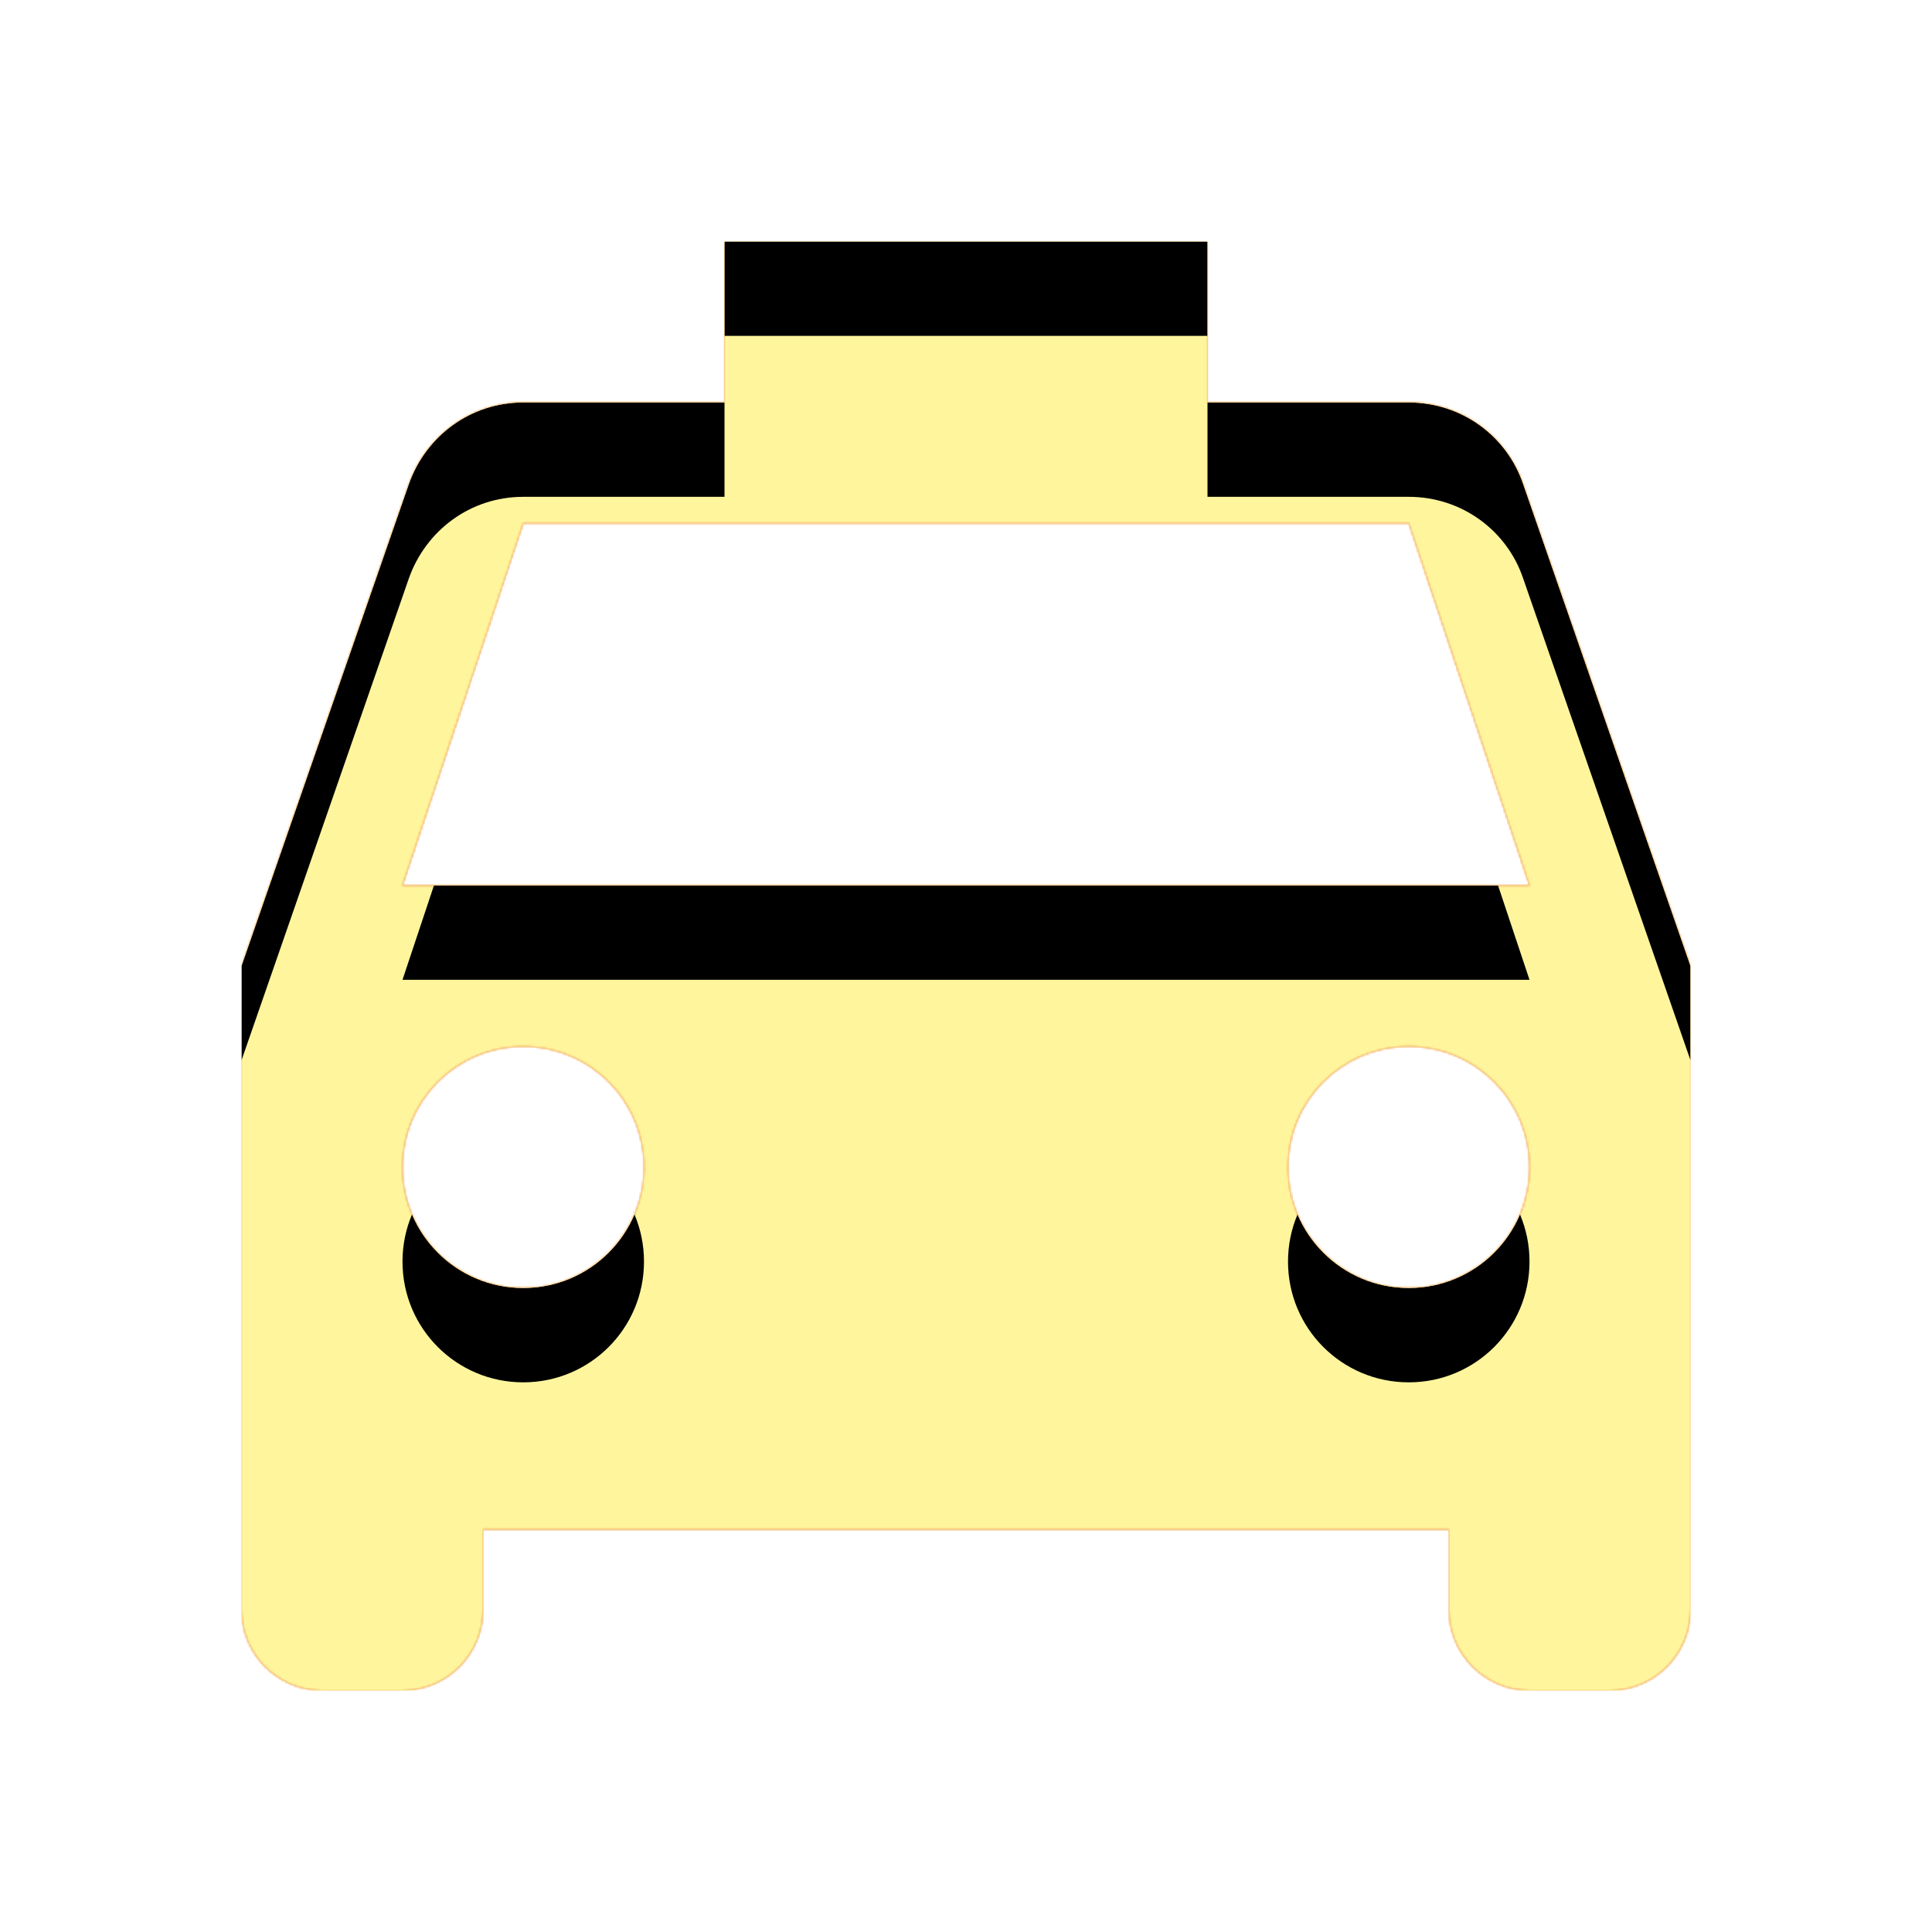 <svg version="1.1" xmlns="http://www.w3.org/2000/svg" xmlns:xlink="http://www.w3.org/1999/xlink" viewBox="0,0,1024,1024">
	<!-- Color names: teamapps-color-1, teamapps-color-2, teamapps-color-3 -->
	<desc>local_taxi icon - Licensed under Apache License v2.0 (http://www.apache.org/licenses/LICENSE-2.0) - Created with Iconfu.com - Derivative work of Material icons (Copyright Google Inc.)</desc>
	<defs>
		<clipPath id="clip-EjhVbyA4">
			<path d="M896,512v341.33c0,23.47 -19.2,42.67 -42.67,42.67h-42.66c-23.47,0 -42.67,-19.2 -42.67,-42.67v-42.66h-512v42.66c0,23.47 -19.2,42.67 -42.67,42.67h-42.66c-23.47,0 -42.67,-19.2 -42.67,-42.67v-341.33l88.75,-255.57c8.96,-25.17 32.42,-43.1 60.58,-43.1h106.67v-85.33h256v85.33h106.67c28.16,0 52.05,17.93 60.58,43.1zM810.67,469.33l-64,-192h-469.34l-64,192zM341.33,618.67c0,-35.41 -28.59,-64 -64,-64c-35.41,0 -64,28.59 -64,64c0,35.41 28.59,64 64,64c35.41,0 64,-28.59 64,-64zM810.67,618.67c0,-35.41 -28.59,-64 -64,-64c-35.41,0 -64,28.59 -64,64c0,35.41 28.59,64 64,64c35.41,0 64,-28.59 64,-64z"/>
		</clipPath>
		<radialGradient cx="0" cy="0" r="1448.15" id="color-40PIqq3p" gradientUnits="userSpaceOnUse">
			<stop offset="0.07" stop-color="#ffffff"/>
			<stop offset="0.75" stop-color="#000000"/>
		</radialGradient>
		<linearGradient x1="0" y1="1024" x2="1024" y2="0" id="color-qHcI0Y9K" gradientUnits="userSpaceOnUse">
			<stop offset="0.2" stop-color="#000000"/>
			<stop offset="0.8" stop-color="#ffffff"/>
		</linearGradient>
		<filter id="filter-3zSVm5wK" x="0%" y="0%" width="100%" height="100%" color-interpolation-filters="sRGB">
			<feColorMatrix values="1 0 0 0 0 0 1 0 0 0 0 0 1 0 0 0 0 0 0.05 0" in="SourceGraphic"/>
			<feOffset dy="20"/>
			<feGaussianBlur stdDeviation="11" result="blur0"/>
			<feColorMatrix values="1 0 0 0 0 0 1 0 0 0 0 0 1 0 0 0 0 0 0.07 0" in="SourceGraphic"/>
			<feOffset dy="30"/>
			<feGaussianBlur stdDeviation="20" result="blur1"/>
			<feMerge>
				<feMergeNode in="blur0"/>
				<feMergeNode in="blur1"/>
			</feMerge>
		</filter>
		<filter id="filter-p1qmyYj7" color-interpolation-filters="sRGB">
			<feOffset/>
		</filter>
		<mask id="mask-4krhCSzZ">
			<path d="M896,512v341.33c0,23.47 -19.2,42.67 -42.67,42.67h-42.66c-23.47,0 -42.67,-19.2 -42.67,-42.67v-42.66h-512v42.66c0,23.47 -19.2,42.67 -42.67,42.67h-42.66c-23.47,0 -42.67,-19.2 -42.67,-42.67v-341.33l88.75,-255.57c8.96,-25.17 32.42,-43.1 60.58,-43.1h106.67v-85.33h256v85.33h106.67c28.16,0 52.05,17.93 60.58,43.1zM810.67,469.33l-64,-192h-469.34l-64,192zM341.33,618.67c0,-35.41 -28.59,-64 -64,-64c-35.41,0 -64,28.59 -64,64c0,35.41 28.59,64 64,64c35.41,0 64,-28.59 64,-64zM810.67,618.67c0,-35.41 -28.59,-64 -64,-64c-35.41,0 -64,28.59 -64,64c0,35.41 28.59,64 64,64c35.41,0 64,-28.59 64,-64z" fill="#ffffff"/>
		</mask>
		<mask id="mask-lF8bTkM5">
			<path d="M896,512v341.33c0,23.47 -19.2,42.67 -42.67,42.67h-42.66c-23.47,0 -42.67,-19.2 -42.67,-42.67v-42.66h-512v42.66c0,23.47 -19.2,42.67 -42.67,42.67h-42.66c-23.47,0 -42.67,-19.2 -42.67,-42.67v-341.33l88.75,-255.57c8.96,-25.17 32.42,-43.1 60.58,-43.1h106.67v-85.33h256v85.33h106.67c28.16,0 52.05,17.93 60.58,43.1zM810.67,469.33l-64,-192h-469.34l-64,192zM341.33,618.67c0,-35.41 -28.59,-64 -64,-64c-35.41,0 -64,28.59 -64,64c0,35.41 28.59,64 64,64c35.41,0 64,-28.59 64,-64zM810.67,618.67c0,-35.41 -28.59,-64 -64,-64c-35.41,0 -64,28.59 -64,64c0,35.41 28.59,64 64,64c35.41,0 64,-28.59 64,-64z" fill="url(#color-40PIqq3p)"/>
		</mask>
		<mask id="mask-RcTF5dtr">
			<rect fill="url(#color-qHcI0Y9K)" x="128" y="128" width="768" height="768"/>
		</mask>
	</defs>
	<g fill="none" fill-rule="nonzero" style="mix-blend-mode: normal">
		<g mask="url(#mask-4krhCSzZ)">
			<g color="#ffc107" class="teamapps-color-2">
				<rect x="128" y="128" width="768" height="768" fill="currentColor"/>
			</g>
			<g color="#e65100" class="teamapps-color-3" mask="url(#mask-RcTF5dtr)">
				<rect x="128" y="128" width="768" height="768" fill="currentColor"/>
			</g>
		</g>
		<g filter="url(#filter-p1qmyYj7)" mask="url(#mask-lF8bTkM5)">
			<g color="#fff59d" class="teamapps-color-1">
				<rect x="128" y="128" width="768" height="768" fill="currentColor"/>
			</g>
		</g>
		<g clip-path="url(#clip-EjhVbyA4)">
			<path d="M35,939v-954h954v954zM807.25,256.43c-8.53,-25.17 -32.42,-43.1 -60.58,-43.1h-106.67v-85.33h-256v85.33h-106.67c-28.16,0 -51.62,17.93 -60.58,43.1l-88.75,255.57v341.33c0,23.47 19.2,42.67 42.67,42.67h42.66c23.47,0 42.67,-19.2 42.67,-42.67v-42.66h512v42.66c0,23.47 19.2,42.67 42.67,42.67h42.66c23.47,0 42.67,-19.2 42.67,-42.67v-341.33zM213.33,469.33l64,-192h469.34l64,192zM277.33,682.67c-35.41,0 -64,-28.59 -64,-64c0,-35.41 28.59,-64 64,-64c35.41,0 64,28.59 64,64c0,35.41 -28.59,64 -64,64zM746.67,682.67c-35.41,0 -64,-28.59 -64,-64c0,-35.41 28.59,-64 64,-64c35.41,0 64,28.59 64,64c0,35.41 -28.59,64 -64,64z" fill="#000000" filter="url(#filter-3zSVm5wK)"/>
		</g>
	</g>
</svg>